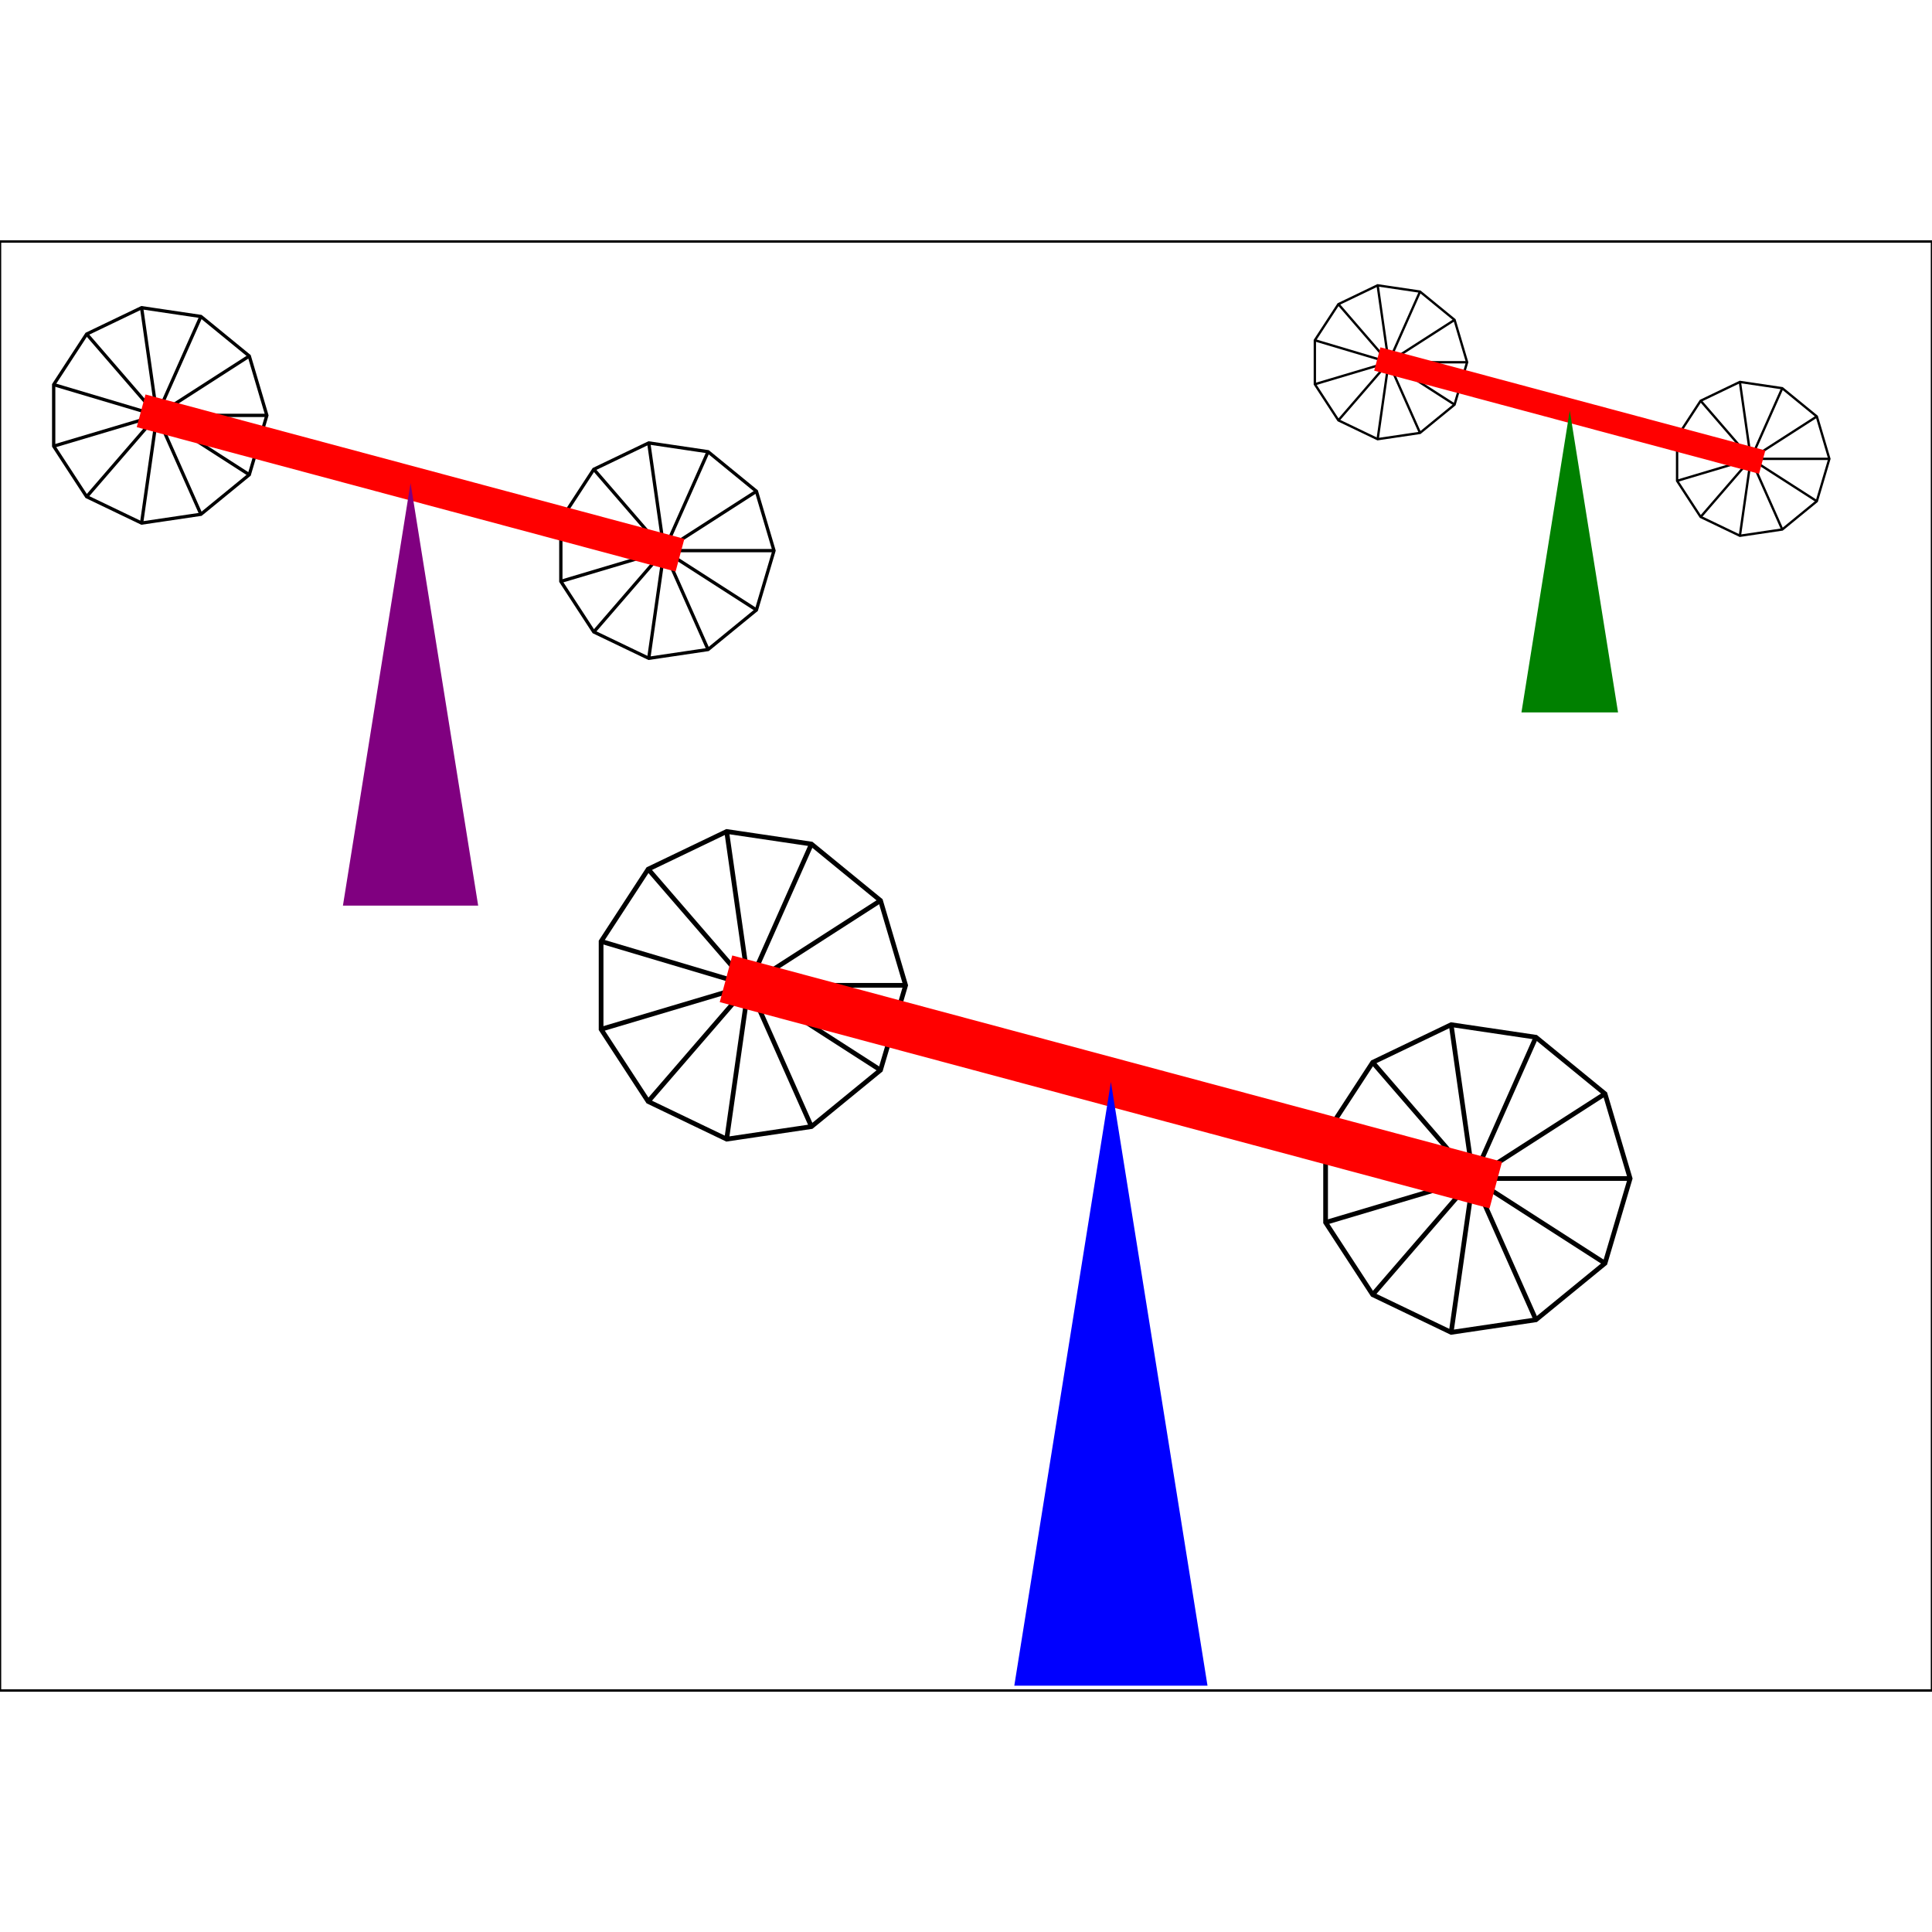 <?xml version="1.0"?>
<!DOCTYPE svg PUBLIC "-//W3C//DTD SVG 1.1//EN"
"http://www.w3.org/Graphics/SVG/1.1/DTD/svg11.dtd">

<svg version="1.1" xmlns="http://www.w3.org/2000/svg"
xmlns:xlink="http://www.w3.org/1999/xlink"
width="800px" height="800px"
viewBox="-4 -4 8 6"
preserveAspectRatio="xMidYMid">
<defs>
    <g id="blade">
        <polygon points="0.5,0 0.42,0.27 0.20,0.45 -0.07,0.49 -0.32,0.37 -0.47,0.14 -0.47,-0.14 -0.32,-0.37 -0.07,-0.49 0.20,-0.45 0.42,-0.27" 
        fill-opacity="0" stroke="black"  stroke-width="0.015"/>
        <line x1="0.5" y1="0" x2="0" y2="0" stroke-width="0.015" stroke="black"/>
        <line x1="0.42" y1="0.27" x2="0" y2="0" stroke-width="0.015" stroke="black"/>
        <line x1="0.20" y1="0.45" x2="0" y2="0" stroke-width="0.015" stroke="black"/>
        <line x1="-0.07" y1="0.49" x2="0" y2="0" stroke-width="0.015" stroke="black"/>
        <line x1="-0.32" y1="0.37" x2="0" y2="0" stroke-width="0.015" stroke="black"/>
        <line x1="-0.47" y1="0.14" x2="0" y2="0" stroke-width="0.015" stroke="black"/>
        <line x1="-0.47" y1="-0.14" x2="0" y2="0" stroke-width="0.015" stroke="black"/>
        <line x1="-0.32" y1="-0.37" x2="0" y2="0" stroke-width="0.015" stroke="black"/>
        <line x1="-0.07" y1="-0.49" x2="0" y2="0" stroke-width="0.015" stroke="black"/>
        <line x1="0.20" y1="-0.45" x2="0" y2="0" stroke-width="0.015" stroke="black"/>
        <line x1="0.42" y1="-0.27" x2="0" y2="0" stroke-width="0.015" stroke="black"/>
    </g>
</defs>
<defs>
    <g id="animBlade">
        <use xlink:href = "#blade">
            <animateTransform attributeName = "transform" type = "rotate"
            from = "0" to = "360" dur = "5s" repeatCount="indefinite" />
        </use>
    </g>
</defs>
<defs>
    <g id="windMillGreen">
        <use xlink:href = "#animBlade" transform = "translate(1.5,0.4) scale(1.3,1.3)"/>
        <use xlink:href = "#animBlade" transform = "translate(-1.5,-0.4) scale(1.3,1.3)"/>
        <rect x="-0.5" y="-0.5" width="1" height="1" transform = "rotate(15) scale(1.65,0.1) " fill-opacity="1" stroke="red" />
        <polygon points="0,0 0.4,2.5 -0.4,2.5" fill="green" />
    </g>
</defs>
<defs>
    <g id="windMillPurple">
        <use xlink:href = "#animBlade" transform = "translate(1.5,0.4) scale(1.3,1.3)"/>
        <use xlink:href = "#animBlade" transform = "translate(-1.5,-0.4) scale(1.3,1.3)"/>
        <rect x="-0.5" y="-0.5" width="1" height="1" transform = "rotate(15) scale(1.65,0.1) " fill-opacity="1" stroke="red" />
        <polygon points="0,0 0.4,2.5 -0.4,2.5" fill="purple" />
    </g>
</defs>
<defs>
    <g id="windMillBlue">
        <use xlink:href = "#animBlade" transform = "translate(1.5,0.4) scale(1.3,1.3)"/>
        <use xlink:href = "#animBlade" transform = "translate(-1.5,-0.4) scale(1.3,1.3)"/>
        <rect x="-0.5" y="-0.5" width="1" height="1" transform = "rotate(15) scale(1.65,0.1) " fill-opacity="1" stroke="red" />
        <polygon points="0,0 0.4,2.5 -0.4,2.5" fill="blue" />
    </g>
</defs>

<rect x="-4" y="-4" width="8" height="6" fill-opacity="0" stroke="black" stroke-width="0.01" stroke-linejoin="round"/>
<use xlink:href = "#windMillGreen" transform = "translate(2.5,-3.3) scale(0.5,0.5)"/>
<use xlink:href = "#windMillPurple" transform = "translate(-2.3,-3) scale(0.7,0.7)"/>
<use xlink:href = "#windMillBlue" transform = "translate(0.6,-0.52)"/>

</svg>

